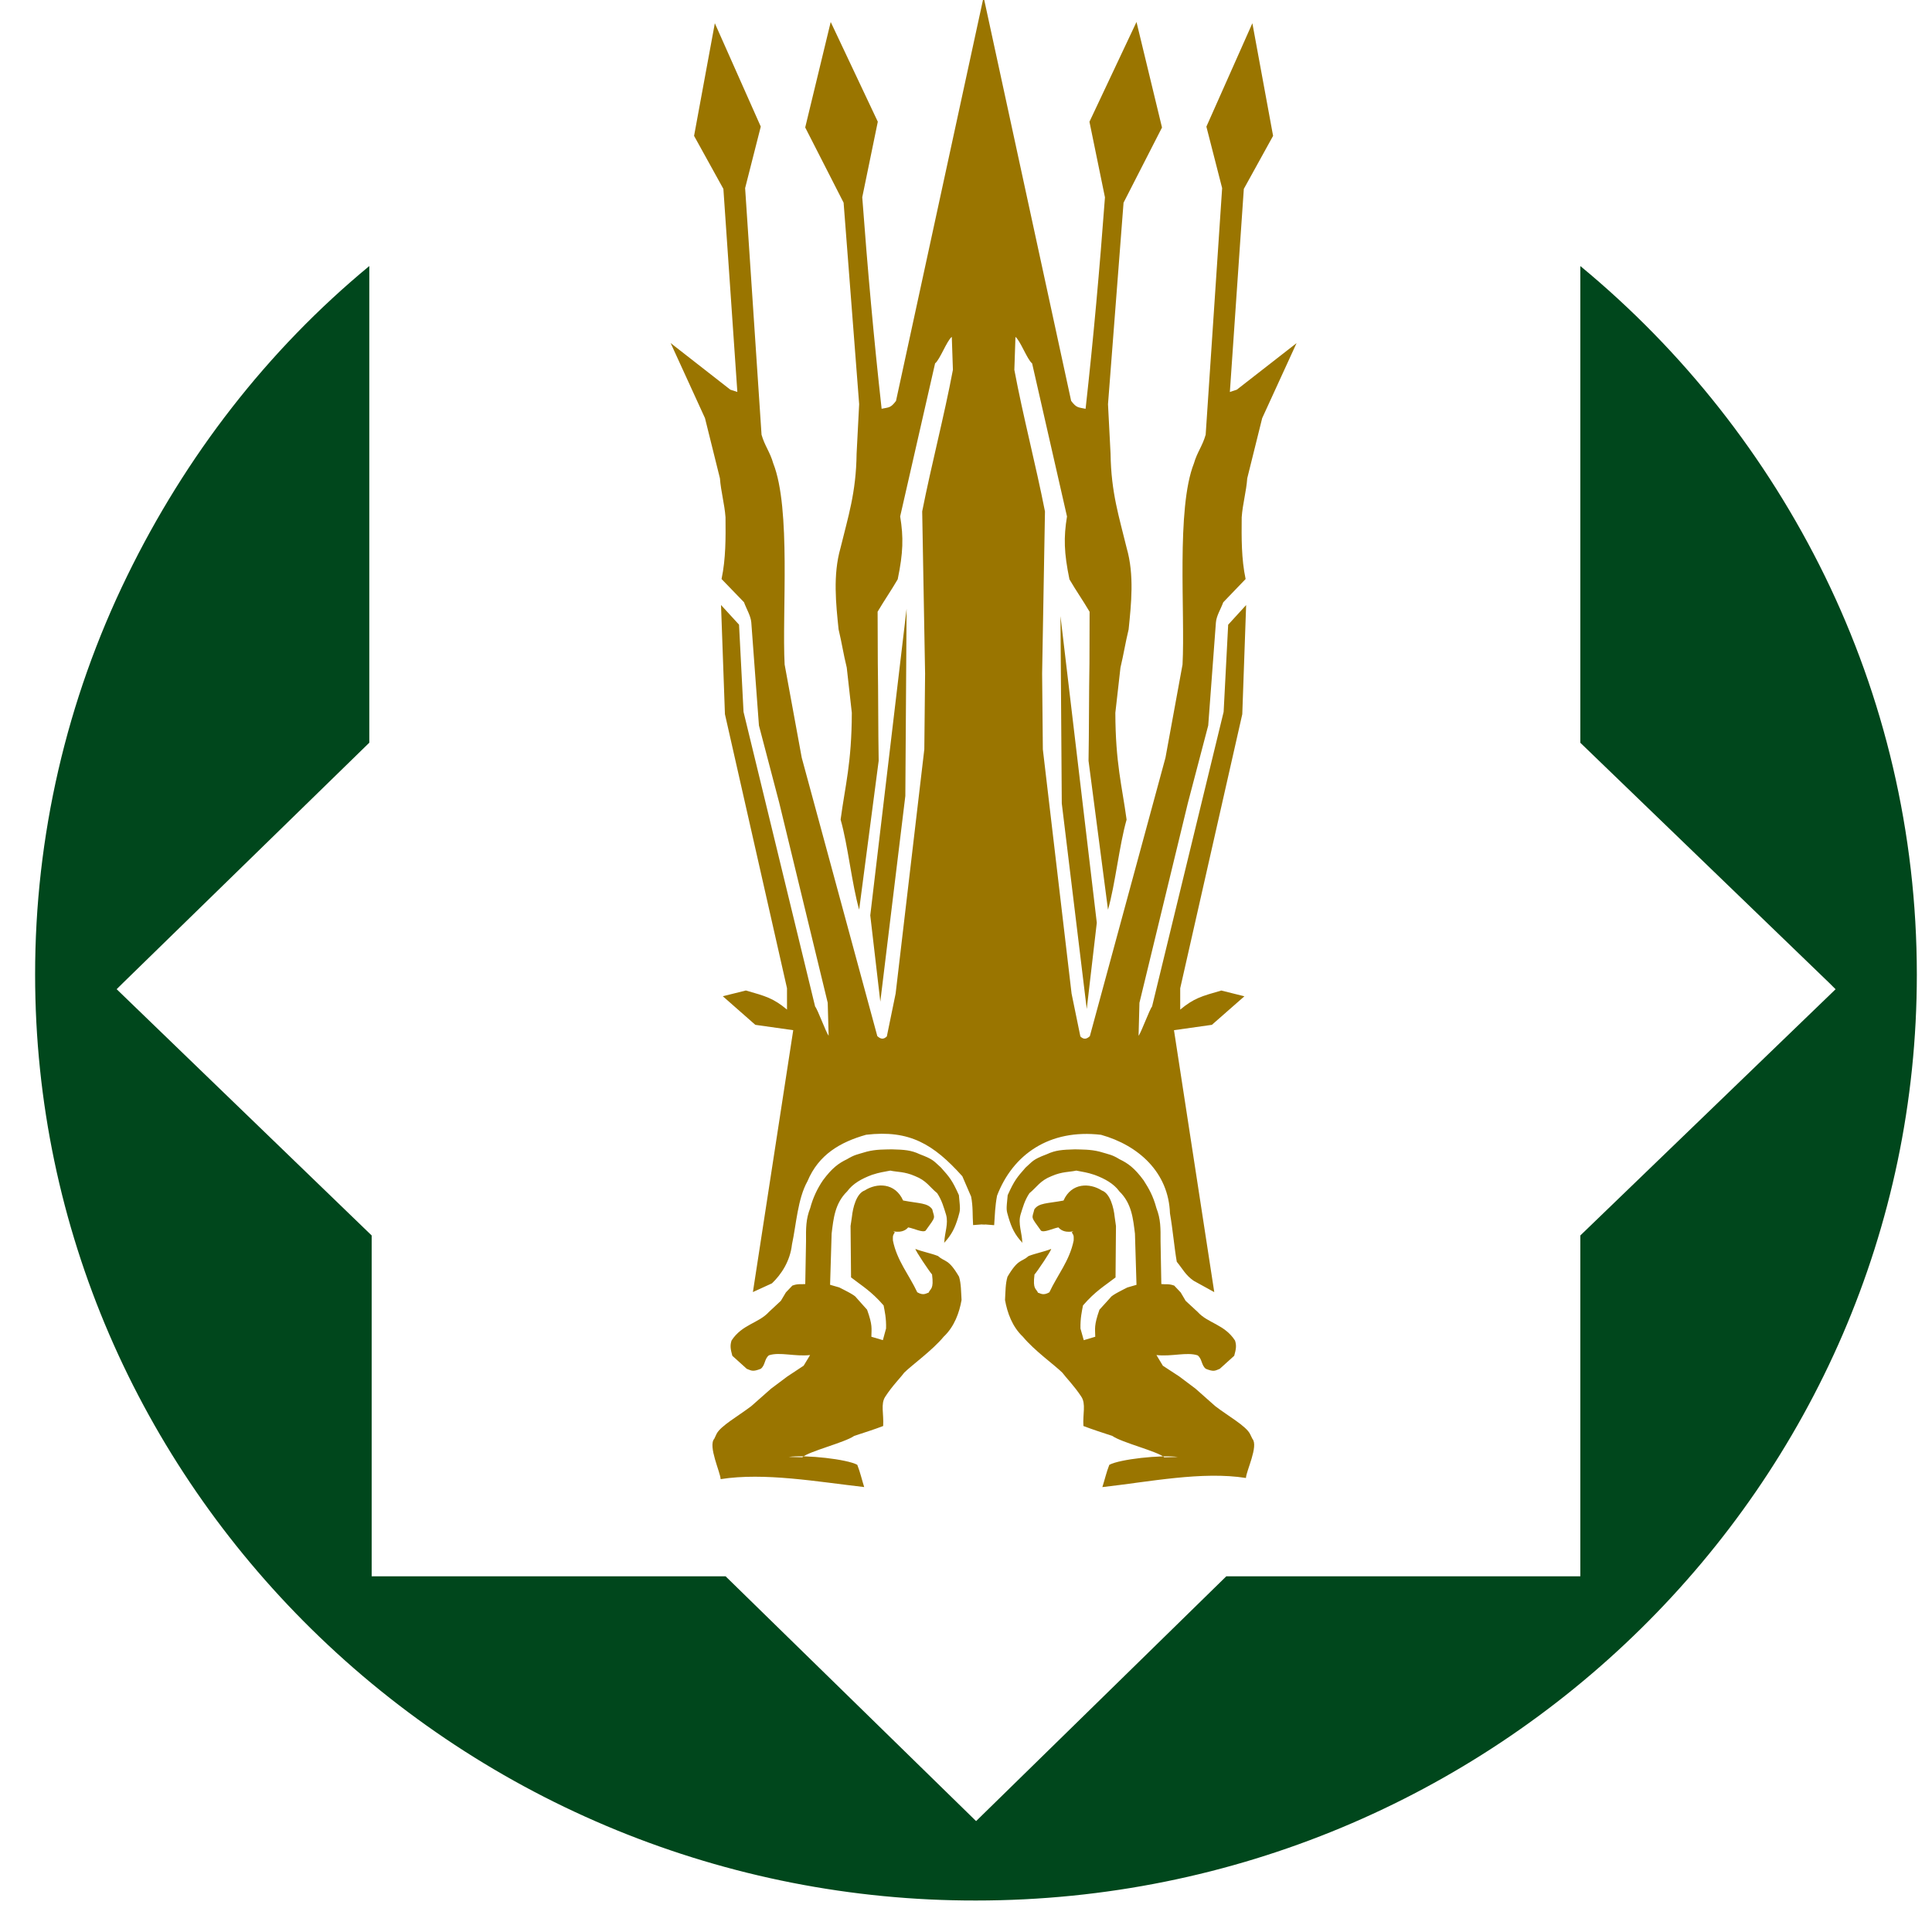 <svg width="40" height="40" viewBox="0 0 40 40" fill="none" xmlns="http://www.w3.org/2000/svg">
<g clip-path="url(#clip0_399_170)">
<path d="M32.719 5.508V15.378L37.867 20.345L38.004 20.481L32.719 25.579V32.636H25.389L20.209 37.704L20.071 37.569L15.023 32.636H7.695V25.579L2.415 20.48L2.553 20.344L7.646 15.377V5.508C5.529 7.258 3.842 9.445 2.633 11.924C1.377 14.495 0.725 17.318 0.727 20.18C0.727 25.458 2.915 30.25 6.444 33.724C10.113 37.336 15.058 39.356 20.207 39.348C25.571 39.348 30.442 37.196 33.969 33.724C37.499 30.25 39.686 25.458 39.686 20.18C39.686 17.227 39.002 14.425 37.78 11.924C36.569 9.449 34.844 7.262 32.719 5.508Z" fill="#00471C"/>
<path fill-rule="evenodd" clip-rule="evenodd" d="M14.92 30.624C15.825 30.481 16.924 30.678 17.892 30.788C17.849 30.654 17.808 30.475 17.749 30.327C17.54 30.211 16.677 30.116 16.33 30.164L16.611 30.172C16.737 30.051 17.492 29.866 17.685 29.729C17.893 29.66 18.107 29.593 18.285 29.524C18.3 29.271 18.229 29.066 18.329 28.916C18.476 28.689 18.644 28.524 18.72 28.42C18.879 28.262 19.3 27.962 19.538 27.675C19.76 27.465 19.862 27.177 19.908 26.915C19.897 26.742 19.9 26.58 19.856 26.433C19.634 26.054 19.57 26.137 19.419 26.004C19.275 25.947 19.098 25.915 18.953 25.858C18.942 25.88 19.251 26.339 19.297 26.386C19.337 26.701 19.264 26.671 19.225 26.764C19.182 26.77 19.126 26.834 18.991 26.755C18.823 26.397 18.569 26.098 18.487 25.684C18.487 25.61 18.474 25.588 18.527 25.514C18.414 25.452 18.663 25.577 18.803 25.412C18.924 25.433 19.101 25.526 19.164 25.479C19.388 25.169 19.349 25.238 19.301 25.037C19.207 24.902 19.032 24.919 18.698 24.855C18.532 24.484 18.154 24.486 17.903 24.647C17.731 24.708 17.657 25.004 17.638 25.193L17.61 25.383L17.62 26.447C17.845 26.622 18.036 26.73 18.294 27.027C18.316 27.143 18.351 27.292 18.345 27.505L18.279 27.746L18.041 27.676C18.042 27.502 18.07 27.445 17.952 27.116C17.815 26.966 17.86 27.011 17.724 26.861C17.696 26.81 17.435 26.686 17.376 26.655L17.186 26.6L17.218 25.541C17.255 25.239 17.282 24.917 17.54 24.666C17.657 24.505 17.84 24.403 18.053 24.324C18.224 24.268 18.279 24.268 18.433 24.236C18.573 24.268 18.724 24.253 18.943 24.349C19.185 24.444 19.247 24.577 19.403 24.703C19.503 24.856 19.539 24.996 19.587 25.148C19.641 25.334 19.556 25.53 19.551 25.716L19.545 25.735C19.708 25.56 19.772 25.417 19.836 25.209C19.884 25.039 19.884 25.068 19.853 24.744C19.715 24.436 19.662 24.376 19.482 24.173C19.332 24.042 19.34 24.009 19.045 23.898C18.862 23.811 18.724 23.803 18.462 23.796C18.327 23.8 18.141 23.793 17.948 23.843C17.733 23.907 17.697 23.905 17.535 24.001C17.365 24.083 17.229 24.179 17.039 24.436C16.919 24.611 16.829 24.806 16.775 25.011C16.684 25.242 16.686 25.428 16.688 25.699L16.672 26.585C16.581 26.595 16.522 26.573 16.405 26.617L16.271 26.758L16.167 26.932L15.92 27.162C15.709 27.396 15.364 27.418 15.146 27.754C15.112 27.859 15.124 27.932 15.162 28.07L15.461 28.34C15.562 28.379 15.583 28.405 15.75 28.34C15.847 28.266 15.823 28.134 15.92 28.06C16.145 27.986 16.455 28.09 16.772 28.055L16.639 28.275C16.527 28.349 16.415 28.423 16.303 28.497L15.965 28.75L15.554 29.113C15.292 29.313 14.916 29.524 14.836 29.687L14.788 29.789C14.655 29.937 14.915 30.483 14.92 30.624ZM21.956 12.756L21.983 16.633L22.5 20.89L22.708 19.105L21.956 12.756ZM18.77 12.604L18.744 16.479L18.226 20.738L18.018 18.952L18.77 12.604ZM25.14 26.752L24.306 21.329L25.091 21.218L25.764 20.627L25.286 20.508C24.87 20.627 24.719 20.668 24.435 20.903V20.461L25.72 14.787L25.8 12.527L25.428 12.934L25.334 14.739L23.852 20.839C23.799 20.902 23.626 21.381 23.573 21.444L23.591 20.762L24.595 16.62L25.015 15.02L25.174 12.889C25.184 12.75 25.275 12.61 25.326 12.47L25.789 11.988C25.7 11.567 25.704 11.132 25.708 10.711C25.728 10.428 25.802 10.185 25.823 9.902L26.132 8.658L26.844 7.104L25.607 8.068L25.463 8.116L25.752 3.911L26.358 2.813L25.929 0.481L24.977 2.622L25.303 3.895L24.962 9.001C24.894 9.238 24.787 9.358 24.719 9.594C24.348 10.532 24.54 12.695 24.483 13.759L24.13 15.687L22.564 21.453C22.495 21.516 22.438 21.526 22.368 21.459L22.186 20.572L21.591 15.514L21.576 13.948L21.635 10.589C21.443 9.612 21.183 8.628 21.001 7.657L21.024 6.975C21.126 7.055 21.267 7.444 21.369 7.524L22.091 10.693C22.02 11.127 22.028 11.444 22.142 11.995C22.285 12.24 22.415 12.421 22.559 12.666L22.556 13.726C22.545 14.332 22.548 15.146 22.537 15.751L22.94 18.834C23.09 18.311 23.175 17.491 23.325 16.97C23.229 16.263 23.095 15.803 23.092 14.758L23.198 13.822C23.267 13.532 23.297 13.32 23.367 13.031C23.42 12.509 23.487 11.904 23.327 11.348C23.172 10.706 23.004 10.205 22.993 9.394L22.94 8.369L23.262 4.196L24.058 2.64L23.53 0.455L22.556 2.521L22.877 4.086C22.768 5.553 22.639 7.001 22.476 8.464C22.323 8.431 22.29 8.449 22.177 8.3L20.378 0H20.351L18.551 8.3C18.439 8.449 18.406 8.431 18.253 8.463C18.09 7.001 17.961 5.552 17.852 4.084L18.174 2.52L17.199 0.455L16.671 2.639L17.466 4.196L17.788 8.368L17.735 9.393C17.725 10.204 17.557 10.705 17.401 11.348C17.242 11.904 17.308 12.508 17.362 13.03C17.431 13.32 17.46 13.532 17.531 13.821L17.636 14.758C17.633 15.802 17.498 16.262 17.404 16.969C17.554 17.49 17.638 18.311 17.788 18.833L18.192 15.751C18.181 15.145 18.184 14.331 18.174 13.725L18.17 12.665C18.314 12.42 18.443 12.239 18.586 11.994C18.7 11.444 18.708 11.126 18.637 10.692L19.36 7.523C19.462 7.443 19.603 7.053 19.706 6.974L19.729 7.657C19.546 8.627 19.286 9.612 19.093 10.588L19.153 13.948L19.137 15.513L18.543 20.571L18.361 21.458C18.291 21.525 18.234 21.515 18.164 21.452L16.599 15.687L16.245 13.758C16.188 12.694 16.381 10.531 16.009 9.593C15.942 9.356 15.835 9.237 15.767 9.001L15.427 3.895L15.751 2.621L14.8 0.481L14.37 2.813L14.977 3.911L15.266 8.115L15.121 8.068L13.885 7.103L14.596 8.657L14.905 9.901C14.927 10.185 15 10.428 15.021 10.71C15.025 11.132 15.028 11.566 14.939 11.988L15.404 12.469C15.454 12.609 15.544 12.749 15.555 12.889L15.713 15.02L16.133 16.62L17.137 20.761L17.156 21.444C17.103 21.38 16.93 20.901 16.876 20.838L15.394 14.738L15.301 12.933L14.928 12.526L15.009 14.786L16.294 20.46V20.902C16.01 20.667 15.859 20.626 15.443 20.507L14.965 20.626L15.638 21.218L16.423 21.329L15.588 26.751L15.983 26.57C16.173 26.388 16.358 26.115 16.397 25.764C16.486 25.353 16.514 24.819 16.719 24.454C16.948 23.907 17.393 23.646 17.932 23.494C18.831 23.388 19.328 23.689 19.924 24.353L20.106 24.774C20.148 24.989 20.132 25.158 20.147 25.364L20.335 25.35V25.353H20.364L20.394 25.354V25.351L20.583 25.366C20.597 25.159 20.602 24.968 20.643 24.755C20.969 23.902 21.728 23.369 22.796 23.495C23.573 23.713 24.194 24.273 24.223 25.121C24.283 25.47 24.316 25.855 24.364 26.124C24.482 26.265 24.544 26.401 24.715 26.518L25.14 26.752ZM25.796 30.6C24.892 30.456 23.792 30.68 22.823 30.789C22.867 30.655 22.908 30.476 22.967 30.328C23.176 30.212 24.039 30.117 24.386 30.165L24.105 30.173C23.978 30.052 23.223 29.867 23.031 29.73C22.823 29.661 22.61 29.593 22.431 29.524C22.415 29.272 22.487 29.066 22.387 28.916C22.239 28.69 22.072 28.525 21.995 28.42C21.837 28.263 21.415 27.963 21.178 27.676C20.956 27.466 20.855 27.178 20.808 26.916C20.818 26.742 20.815 26.581 20.859 26.434C21.082 26.055 21.146 26.137 21.296 26.005C21.442 25.948 21.618 25.916 21.763 25.858C21.774 25.881 21.465 26.34 21.418 26.387C21.379 26.702 21.451 26.671 21.491 26.765C21.534 26.77 21.59 26.834 21.726 26.756C21.893 26.398 22.146 26.099 22.229 25.684C22.229 25.61 22.242 25.588 22.189 25.515C22.302 25.452 22.054 25.578 21.913 25.412C21.793 25.434 21.615 25.526 21.552 25.479C21.328 25.169 21.367 25.239 21.415 25.038C21.509 24.902 21.683 24.919 22.019 24.856C22.183 24.485 22.562 24.487 22.813 24.648C22.985 24.708 23.059 25.005 23.078 25.194L23.105 25.384L23.096 26.448C22.871 26.622 22.679 26.73 22.422 27.028C22.4 27.144 22.365 27.292 22.37 27.506L22.438 27.747L22.676 27.676C22.674 27.503 22.647 27.446 22.763 27.116C22.901 26.967 22.855 27.012 22.993 26.862C23.02 26.811 23.282 26.687 23.34 26.656L23.53 26.601L23.498 25.542C23.46 25.24 23.434 24.918 23.176 24.667C23.06 24.506 22.876 24.404 22.663 24.325C22.492 24.268 22.437 24.268 22.283 24.236C22.143 24.268 21.991 24.254 21.772 24.35C21.532 24.444 21.468 24.578 21.313 24.704C21.212 24.857 21.177 24.996 21.129 25.149C21.075 25.334 21.16 25.531 21.165 25.716L21.172 25.735C21.008 25.561 20.944 25.418 20.881 25.209C20.833 25.04 20.831 25.069 20.863 24.745C21.002 24.437 21.055 24.377 21.233 24.174C21.383 24.043 21.375 24.009 21.671 23.898C21.855 23.812 21.991 23.804 22.255 23.796C22.388 23.801 22.575 23.794 22.768 23.844C22.983 23.908 23.02 23.905 23.181 24.002C23.351 24.084 23.488 24.18 23.677 24.437C23.79 24.612 23.876 24.766 23.942 25.012C24.032 25.243 24.029 25.429 24.028 25.7L24.044 26.585C24.135 26.596 24.193 26.574 24.311 26.617L24.445 26.759L24.548 26.933L24.796 27.162C25.007 27.397 25.353 27.418 25.57 27.755C25.604 27.86 25.591 27.933 25.553 28.07L25.254 28.34C25.154 28.38 25.132 28.406 24.966 28.34C24.87 28.267 24.892 28.134 24.795 28.061C24.571 27.987 24.26 28.091 23.943 28.055L24.076 28.276C24.188 28.351 24.301 28.424 24.414 28.497L24.751 28.75L25.162 29.114C25.423 29.314 25.799 29.524 25.88 29.688L25.93 29.79C26.06 29.938 25.8 30.459 25.796 30.6Z" fill="#9A7500"/>
</g>
<defs>
<clipPath id="clip0_399_170">
<rect width="40" height="40" rx="12" fill="white"/>
</clipPath>
</defs>
</svg>
